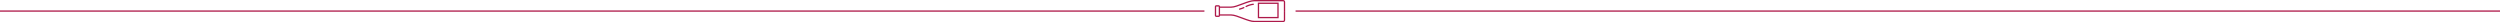 <svg width="1920" height="17" viewBox="0 0 1920 17" fill="none" xmlns="http://www.w3.org/2000/svg">
<rect y="8" width="925" height="1" fill="#AE194A"/>
<rect x="995" y="8" width="925" height="1" fill="#AE194A"/>
<rect x="933.5" y="4.5" width="3" height="8" rx="0.5" stroke="#AE194A"/>
<path d="M936.5 11.5C936.5 11.5 941 11.5 945.5 11.5C950 11.5 958.5 16.5 963.442 16.5C966.812 16.5 979.188 16.5 985.375 16.5C985.75 16.5 986.5 16.3 986.5 15.5C986.5 14.7 986.5 10.5 986.5 8.5" stroke="#AE194A"/>
<path d="M936.5 5.5C936.5 5.5 941 5.5 945.5 5.5C950 5.5 958.5 0.5 963.442 0.5C966.812 0.5 979.188 0.5 985.375 0.5C985.75 0.5 986.5 0.7 986.5 1.5C986.5 2.3 986.5 6.5 986.5 8.5" stroke="#AE194A"/>
<path d="M952 6.999C953.134 6.725 954.327 6.288 955.233 5.868M957.031 4.977C958.408 4.221 960.625 3.483 962.506 3.281" stroke="#AE194A" stroke-linecap="round"/>
<path d="M966.5 2.5H981.5V13.5H966.5V2.5Z" stroke="#AE194A"/>
</svg>
